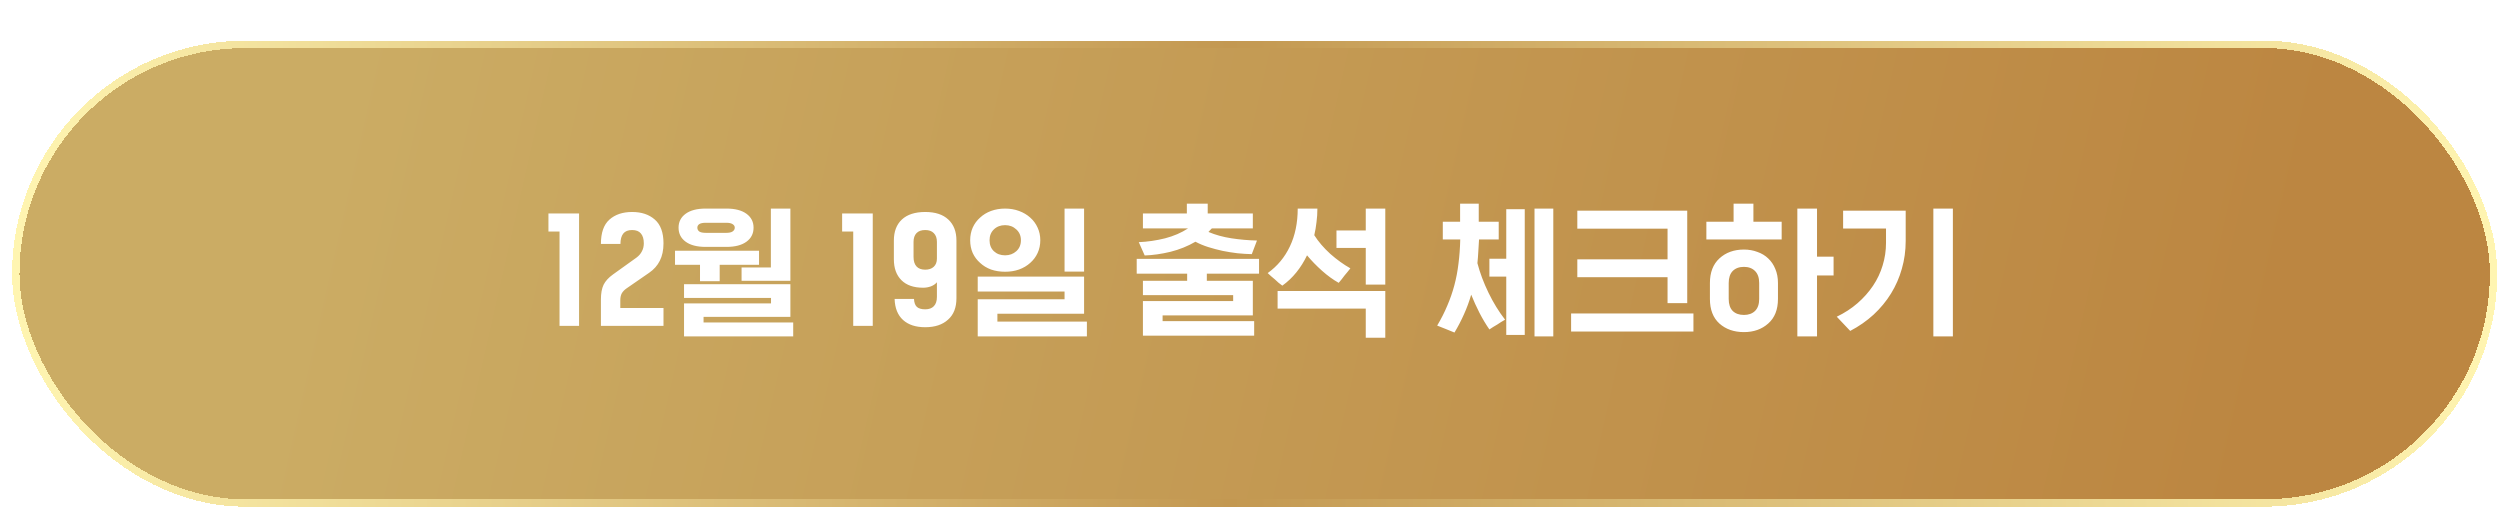 <svg width="338" height="69" viewBox="0 0 338 69" fill="none" xmlns="http://www.w3.org/2000/svg">
<g filter="url(#filter0_d_4642_37711)">
<rect x="1.133" y="1" width="335" height="62" rx="31" fill="url(#paint0_linear_4642_37711)" shape-rendering="crispEdges"/>
<rect x="1.133" y="1" width="335" height="62" rx="31" stroke="url(#paint1_linear_4642_37711)" shape-rendering="crispEdges"/>
<path d="M77.289 39.06H74.649V26.3H73.149V23.86H77.289V39.06ZM80.244 39.06V35.48C80.244 34.667 80.364 34.007 80.604 33.5C80.858 32.993 81.284 32.527 81.884 32.1L85.064 29.82C85.384 29.58 85.624 29.3 85.784 28.98C85.958 28.66 86.044 28.3 86.044 27.9C86.044 27.313 85.911 26.867 85.644 26.56C85.391 26.253 84.998 26.1 84.464 26.1C83.918 26.1 83.518 26.26 83.264 26.58C83.011 26.9 82.884 27.367 82.884 27.98H80.244C80.244 26.473 80.624 25.38 81.384 24.7C82.158 24.007 83.184 23.66 84.464 23.66C85.731 23.66 86.751 24 87.524 24.68C88.311 25.36 88.704 26.433 88.704 27.9C88.704 28.82 88.538 29.607 88.204 30.26C87.884 30.9 87.404 31.44 86.764 31.88L83.724 33.98C83.431 34.18 83.211 34.407 83.064 34.66C82.931 34.913 82.864 35.227 82.864 35.6V36.64H88.704V39.06H80.244ZM91.481 35.28V33.42H105.861V37.84H94.121V38.6H106.241V40.48H91.481V36.02H103.241V35.28H91.481ZM94.401 23.2H97.221C98.381 23.2 99.281 23.433 99.921 23.9C100.561 24.367 100.881 24.993 100.881 25.78C100.881 26.58 100.561 27.213 99.921 27.68C99.281 28.147 98.381 28.38 97.221 28.38H94.401C93.241 28.38 92.341 28.147 91.701 27.68C91.061 27.213 90.741 26.58 90.741 25.78C90.741 24.993 91.061 24.367 91.701 23.9C92.341 23.433 93.241 23.2 94.401 23.2ZM97.221 25.12H94.401C94.014 25.12 93.728 25.18 93.541 25.3C93.368 25.42 93.281 25.58 93.281 25.78C93.281 25.993 93.368 26.167 93.541 26.3C93.728 26.42 94.014 26.48 94.401 26.48H97.221C97.581 26.48 97.854 26.42 98.041 26.3C98.241 26.167 98.341 25.993 98.341 25.78C98.341 25.58 98.241 25.42 98.041 25.3C97.854 25.18 97.581 25.12 97.221 25.12ZM90.261 30.8V28.9H101.621V30.8H96.301V33.02H93.641V30.8H90.261ZM99.261 32.96V31.16H103.221V23.2H105.861V32.96H99.261ZM116.996 39.06H114.356V26.3H112.856V23.86H116.996V39.06ZM124.091 31.46C124.571 31.46 124.951 31.333 125.231 31.08C125.525 30.813 125.671 30.44 125.671 29.96V27.7C125.671 27.193 125.531 26.8 125.251 26.52C124.985 26.24 124.598 26.1 124.091 26.1C123.571 26.1 123.178 26.24 122.911 26.52C122.645 26.8 122.511 27.193 122.511 27.7V29.74C122.511 30.3 122.645 30.727 122.911 31.02C123.178 31.313 123.571 31.46 124.091 31.46ZM123.811 33.9C122.531 33.9 121.551 33.56 120.871 32.88C120.191 32.2 119.851 31.26 119.851 30.06V27.52C119.851 26.307 120.211 25.36 120.931 24.68C121.665 24 122.718 23.66 124.091 23.66C125.451 23.66 126.491 24 127.211 24.68C127.945 25.36 128.311 26.307 128.311 27.52V35.32C128.311 36.587 127.931 37.553 127.171 38.22C126.425 38.9 125.398 39.24 124.091 39.24C122.811 39.24 121.811 38.913 121.091 38.26C120.371 37.607 119.991 36.66 119.951 35.42H122.571C122.598 35.927 122.731 36.287 122.971 36.5C123.211 36.713 123.585 36.82 124.091 36.82C124.598 36.82 124.985 36.68 125.251 36.4C125.531 36.12 125.671 35.7 125.671 35.14V33.16C125.471 33.4 125.198 33.587 124.851 33.72C124.518 33.84 124.171 33.9 123.811 33.9ZM132.788 27.48C132.788 28.093 132.981 28.587 133.368 28.96C133.768 29.333 134.275 29.52 134.888 29.52C135.488 29.52 135.995 29.333 136.408 28.96C136.821 28.587 137.028 28.093 137.028 27.48C137.028 26.88 136.821 26.393 136.408 26.02C135.995 25.633 135.488 25.44 134.888 25.44C134.275 25.44 133.768 25.633 133.368 26.02C132.981 26.393 132.788 26.88 132.788 27.48ZM130.168 27.48C130.168 26.867 130.281 26.3 130.508 25.78C130.748 25.247 131.081 24.793 131.508 24.42C131.921 24.033 132.415 23.733 132.988 23.52C133.575 23.307 134.208 23.2 134.888 23.2C135.568 23.2 136.195 23.307 136.768 23.52C137.355 23.733 137.861 24.033 138.288 24.42C138.715 24.793 139.048 25.247 139.288 25.78C139.528 26.3 139.648 26.867 139.648 27.48C139.648 28.107 139.528 28.68 139.288 29.2C139.048 29.72 138.715 30.167 138.288 30.54C137.861 30.927 137.355 31.227 136.768 31.44C136.195 31.64 135.568 31.74 134.888 31.74C134.208 31.74 133.575 31.64 132.988 31.44C132.415 31.227 131.921 30.927 131.508 30.54C131.081 30.167 130.748 29.72 130.508 29.2C130.281 28.68 130.168 28.107 130.168 27.48ZM145.948 38.48V40.48H131.188V35.46H142.928V34.42H131.188V32.4H145.568V37.42H133.848V38.48H145.948ZM145.568 23.2V31.72H142.928V23.2H145.568ZM168.563 38.42V40.38H153.523V35.7H165.723V34.9H153.523V32.96H159.503V32H152.683V30H169.223V32H162.163V32.96H168.383V37.64H156.183V38.42H168.563ZM153.763 29.54L152.963 27.74C154.163 27.687 155.35 27.513 156.523 27.22C157.696 26.913 158.73 26.467 159.623 25.88H153.523V23.86H159.463V22.54H162.283V23.86H168.383V25.88H162.843C162.763 25.96 162.683 26.04 162.603 26.12C162.536 26.2 162.463 26.28 162.383 26.36C163.33 26.76 164.37 27.047 165.503 27.22C166.636 27.393 167.783 27.493 168.943 27.52L168.243 29.36C167.63 29.347 166.983 29.307 166.303 29.24C165.636 29.16 164.97 29.053 164.303 28.92C163.636 28.773 162.983 28.6 162.343 28.4C161.716 28.2 161.143 27.96 160.623 27.68C159.596 28.28 158.476 28.733 157.263 29.04C156.05 29.333 154.883 29.5 153.763 29.54ZM171.731 36.72V34.34H186.291V40.66H183.651V36.72H171.731ZM174.451 23.2H177.111C177.111 23.827 177.071 24.44 176.991 25.04C176.924 25.64 176.824 26.227 176.691 26.8C177.251 27.68 177.971 28.52 178.851 29.32C179.744 30.107 180.651 30.76 181.571 31.28C181.437 31.44 181.304 31.607 181.171 31.78C181.037 31.94 180.904 32.1 180.771 32.26C180.651 32.42 180.524 32.587 180.391 32.76C180.257 32.92 180.124 33.08 179.991 33.24C179.231 32.813 178.477 32.267 177.731 31.6C176.984 30.933 176.311 30.24 175.711 29.52C175.311 30.36 174.831 31.127 174.271 31.82C173.711 32.513 173.077 33.113 172.371 33.62C172.197 33.487 172.024 33.353 171.851 33.22C171.691 33.073 171.531 32.927 171.371 32.78C171.211 32.633 171.044 32.493 170.871 32.36C170.711 32.213 170.551 32.067 170.391 31.92C171.697 30.987 172.697 29.787 173.391 28.32C174.097 26.84 174.451 25.133 174.451 23.2ZM183.651 26.16V23.2H186.291V33.48H183.651V28.52H179.691V26.16H183.651ZM195.646 39.96C195.246 39.8 194.852 39.64 194.466 39.48C194.079 39.333 193.692 39.18 193.306 39.02C193.839 38.127 194.292 37.233 194.666 36.34C195.052 35.447 195.372 34.527 195.626 33.58C195.879 32.633 196.066 31.653 196.186 30.64C196.319 29.613 196.399 28.527 196.426 27.38H194.066V24.98H196.406V22.54H198.926V24.98H201.626V27.38H198.966C198.939 27.94 198.906 28.487 198.866 29.02C198.839 29.553 198.799 30.073 198.746 30.58C199.092 31.9 199.592 33.233 200.246 34.58C200.899 35.927 201.646 37.14 202.486 38.22C202.299 38.327 202.119 38.433 201.946 38.54C201.772 38.647 201.599 38.76 201.426 38.88C201.239 38.987 201.059 39.093 200.886 39.2C200.712 39.32 200.539 39.433 200.366 39.54C199.886 38.847 199.439 38.1 199.026 37.3C198.612 36.487 198.239 35.667 197.906 34.84C197.639 35.76 197.312 36.647 196.926 37.5C196.552 38.34 196.126 39.16 195.646 39.96ZM209.006 40.48H206.466V23.2H209.006V40.48ZM205.146 23.28V40.28H202.646V32.4H200.366V29.98H202.646V23.28H205.146ZM227.113 35.98H224.453V32.48H212.253V30.06H224.453V25.92H212.253V23.48H227.113V35.98ZM227.953 37.38V39.82H211.413V37.38H227.953ZM230.181 35.42V33.26C230.181 31.833 230.608 30.727 231.461 29.94C232.328 29.14 233.435 28.74 234.781 28.74C235.435 28.74 236.041 28.847 236.601 29.06C237.175 29.26 237.661 29.553 238.061 29.94C238.475 30.327 238.795 30.8 239.021 31.36C239.261 31.92 239.381 32.553 239.381 33.26V35.42C239.381 36.86 238.941 37.967 238.061 38.74C237.195 39.513 236.101 39.9 234.781 39.9C233.435 39.9 232.328 39.513 231.461 38.74C230.608 37.967 230.181 36.86 230.181 35.42ZM244.661 32.24V40.48H242.001V23.2H244.661V29.7H246.901V32.24H244.661ZM239.881 27.38H229.701V24.98H233.381V22.54H236.061V24.98H239.881V27.38ZM232.721 33.26V35.42C232.721 36.127 232.901 36.667 233.261 37.04C233.635 37.4 234.141 37.58 234.781 37.58C235.408 37.58 235.908 37.4 236.281 37.04C236.655 36.667 236.841 36.127 236.841 35.42V33.26C236.841 32.553 236.655 32.013 236.281 31.64C235.908 31.267 235.408 31.08 234.781 31.08C234.141 31.08 233.635 31.267 233.261 31.64C232.901 32.013 232.721 32.553 232.721 33.26ZM263.029 23.2V40.48H260.389V23.2H263.029ZM248.189 23.48H256.649V27.58C256.649 28.887 256.476 30.14 256.129 31.34C255.796 32.527 255.309 33.64 254.669 34.68C254.029 35.72 253.242 36.673 252.309 37.54C251.376 38.393 250.322 39.127 249.149 39.74L247.329 37.82C248.382 37.313 249.316 36.707 250.129 36C250.956 35.28 251.656 34.493 252.229 33.64C252.802 32.787 253.236 31.873 253.529 30.9C253.836 29.913 253.989 28.893 253.989 27.84V25.9H248.189V23.48Z" fill="white"/>
</g>
<defs>
<filter id="filter0_d_4642_37711" x="0.633" y="0.5" width="337" height="68" filterUnits="userSpaceOnUse" color-interpolation-filters="sRGB">
<feFlood flood-opacity="0" result="BackgroundImageFix"/>
<feColorMatrix in="SourceAlpha" type="matrix" values="0 0 0 0 0 0 0 0 0 0 0 0 0 0 0 0 0 0 127 0" result="hardAlpha"/>
<feOffset dx="1" dy="5"/>
<feComposite in2="hardAlpha" operator="out"/>
<feColorMatrix type="matrix" values="0 0 0 0 0.487 0 0 0 0 0.306 0 0 0 0 0.061 0 0 0 1 0"/>
<feBlend mode="normal" in2="BackgroundImageFix" result="effect1_dropShadow_4642_37711"/>
<feBlend mode="normal" in="SourceGraphic" in2="effect1_dropShadow_4642_37711" result="shape"/>
</filter>
<linearGradient id="paint0_linear_4642_37711" x1="47.139" y1="1" x2="302.673" y2="58.878" gradientUnits="userSpaceOnUse">
<stop stop-color="#CBAC64"/>
<stop offset="1" stop-color="#BC8641"/>
</linearGradient>
<linearGradient id="paint1_linear_4642_37711" x1="1.133" y1="32" x2="336.133" y2="32" gradientUnits="userSpaceOnUse">
<stop stop-color="#FFF5B1"/>
<stop offset="0.49" stop-color="#C39851"/>
<stop offset="1" stop-color="#FFF5B1"/>
</linearGradient>
</defs>
</svg>
